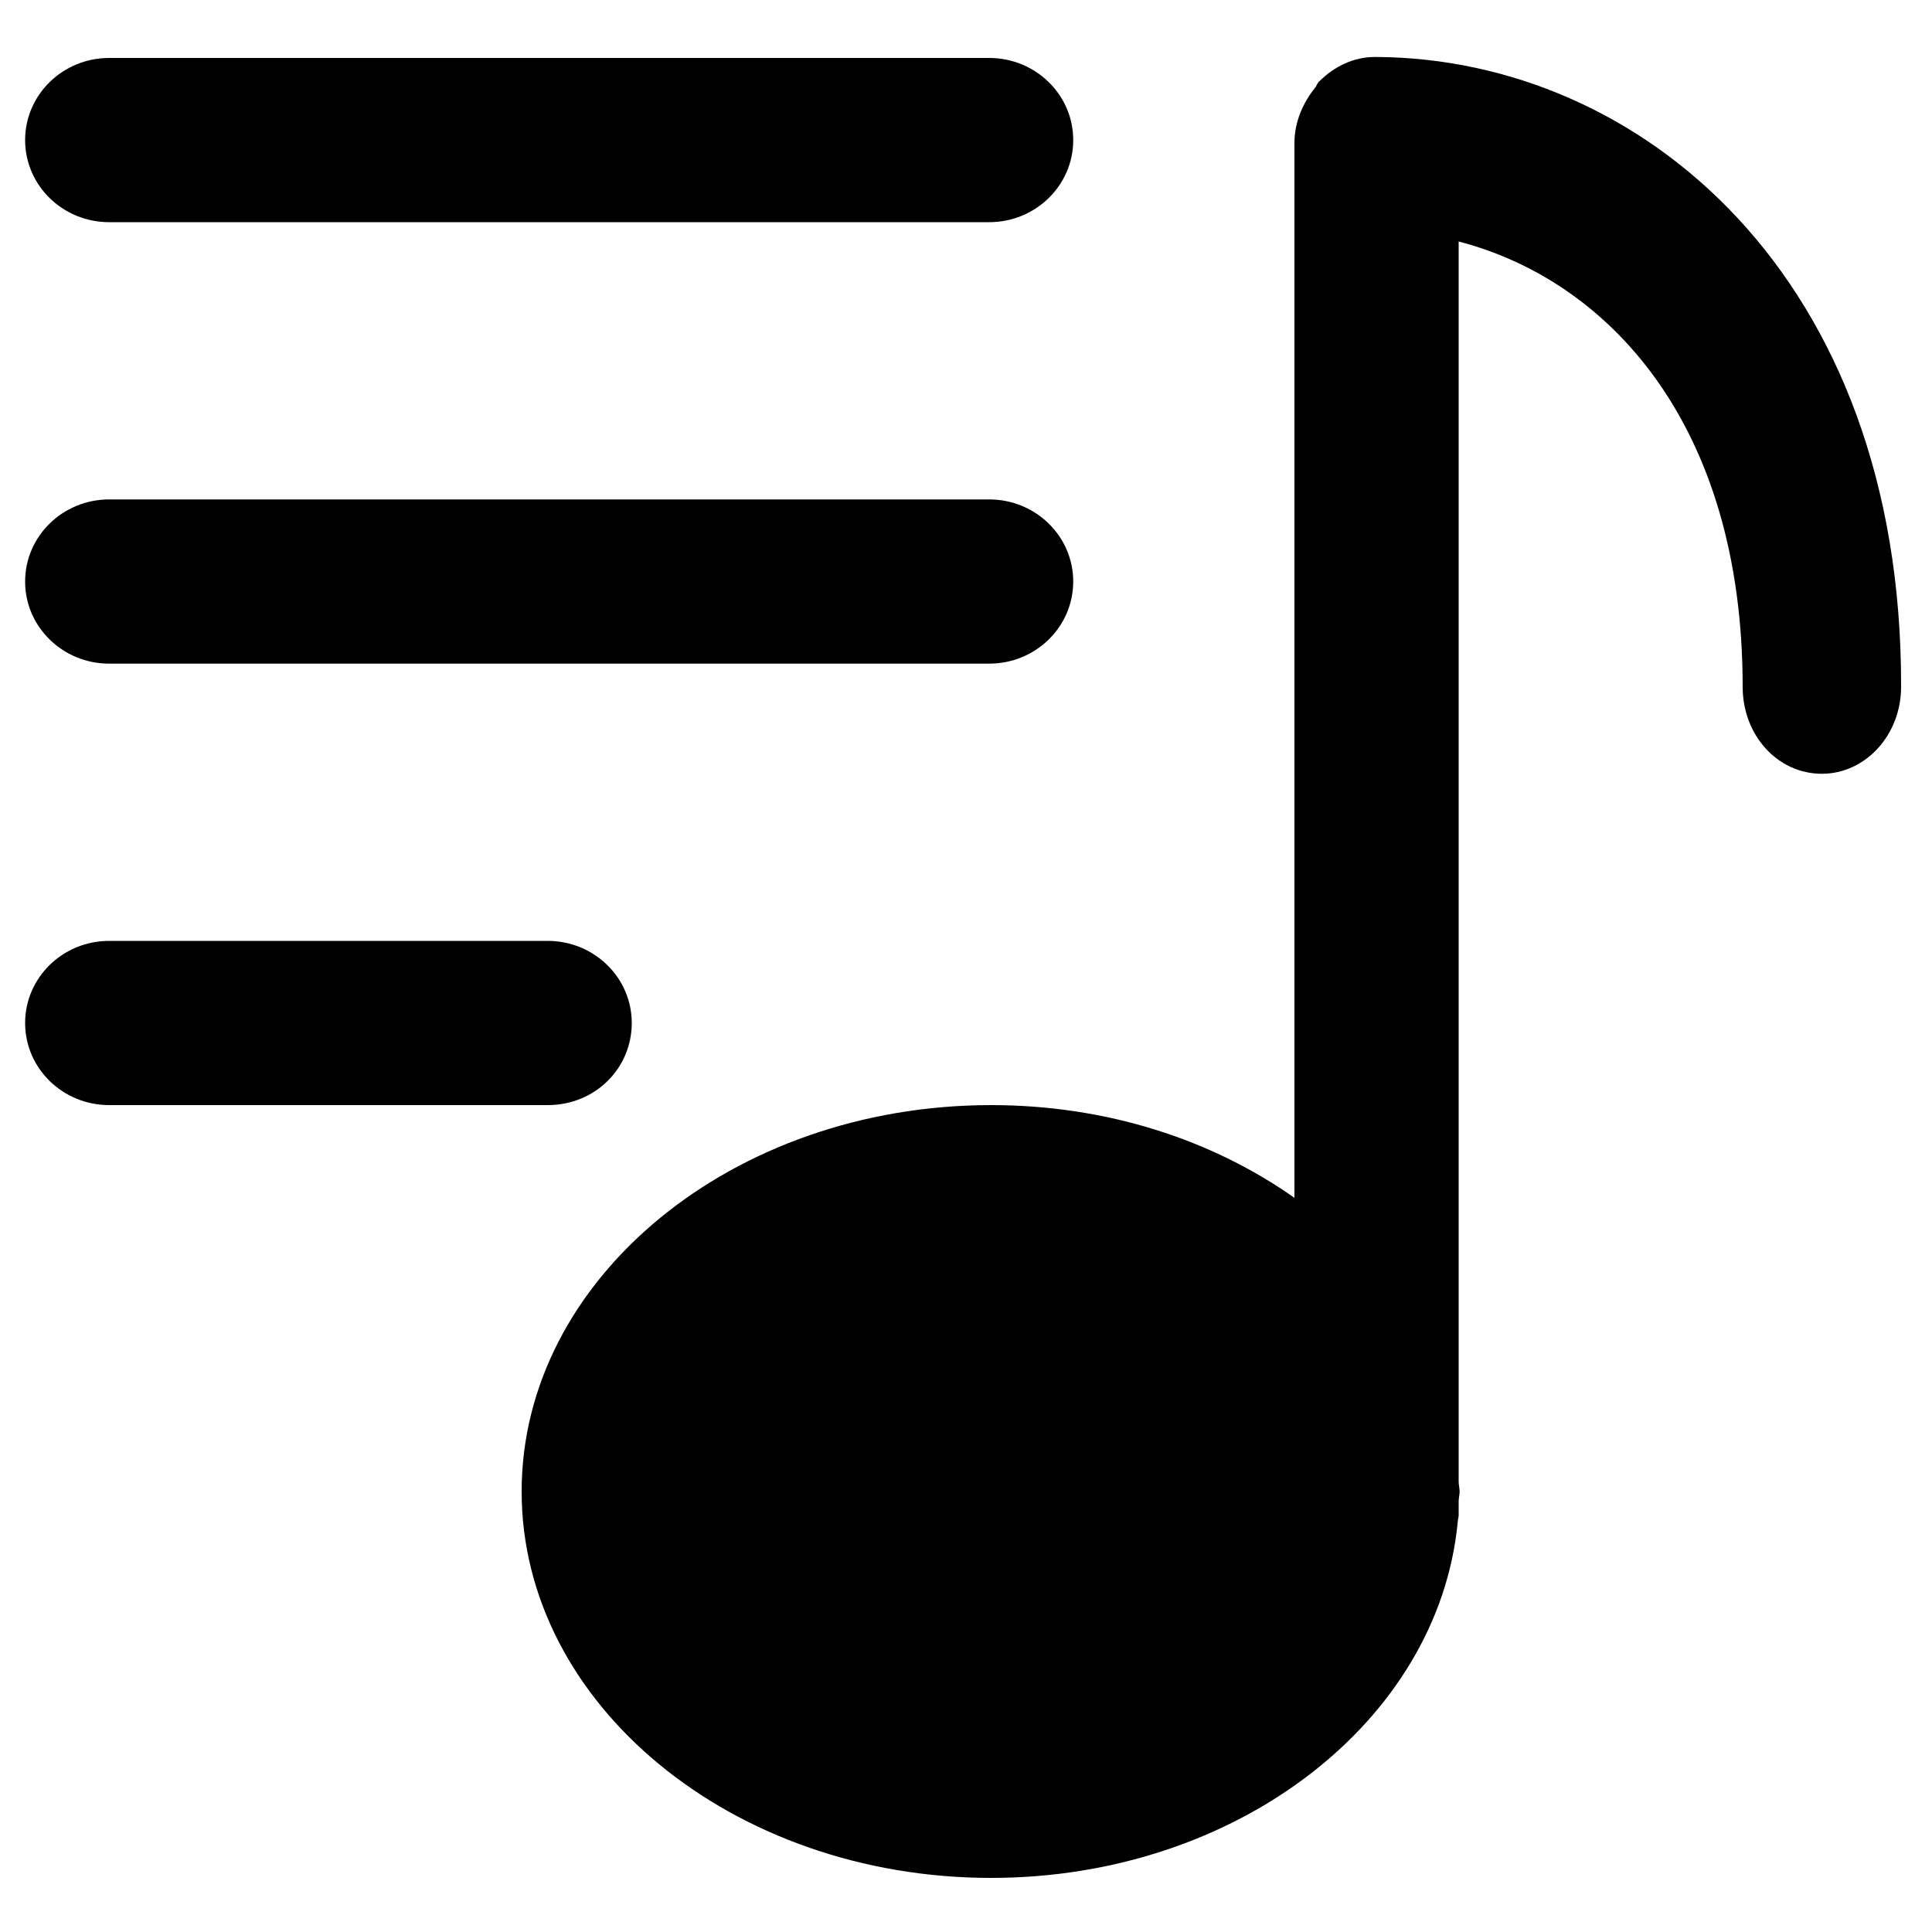 <svg xmlns="http://www.w3.org/2000/svg" width="200" height="200" class="icon" p-id="15865" t="1636867479667" version="1.1" viewBox="0 0 1024 1024"><path d="M57.856 351.744h466.432c24.576 0 44.544-19.456 44.544-43.52s-19.968-43.52-44.544-43.52h-466.432c-24.576 0-44.544 19.456-44.544 43.52s19.968 43.52 44.544 43.52z m0-233.984h466.432c24.576 0 44.544-19.456 44.544-43.52s-19.968-43.52-44.544-43.52h-466.432c-24.576 0-44.544 19.456-44.544 43.52s19.968 43.52 44.544 43.52z m276.992 424.448c0-24.064-19.968-43.52-44.544-43.52h-232.448c-24.576 0-44.544 19.456-44.544 43.52s19.968 43.52 44.544 43.52h232.448c25.088 0 44.544-19.456 44.544-43.52z" p-id="15866"/><path d="M730.112 30.208H728.576c-11.264 0-21.504 5.12-29.184 12.8 0 0-0.512 0-0.512 0.512-0.512 0.512-1.024 1.536-1.536 2.56-6.656 8.192-11.264 18.432-11.264 29.696V634.88c-43.52-30.72-99.328-49.152-160.768-49.152-137.216 0-248.832 92.16-248.832 204.8s111.616 204.8 248.832 204.8c130.048 0 237.056-82.944 247.296-188.416 0-1.536 0.512-2.56 0.512-3.584v-7.68c0-1.536 0.512-3.584 0.512-5.12 0-1.536-0.512-3.584-0.512-5.12V128c78.848 20.48 150.528 96.256 150.528 236.032 0 25.6 18.432 46.08 41.984 46.08 23.04 0 41.984-20.48 41.984-46.08 0.512-218.112-138.752-332.8-277.504-333.824z" p-id="15867"/></svg>